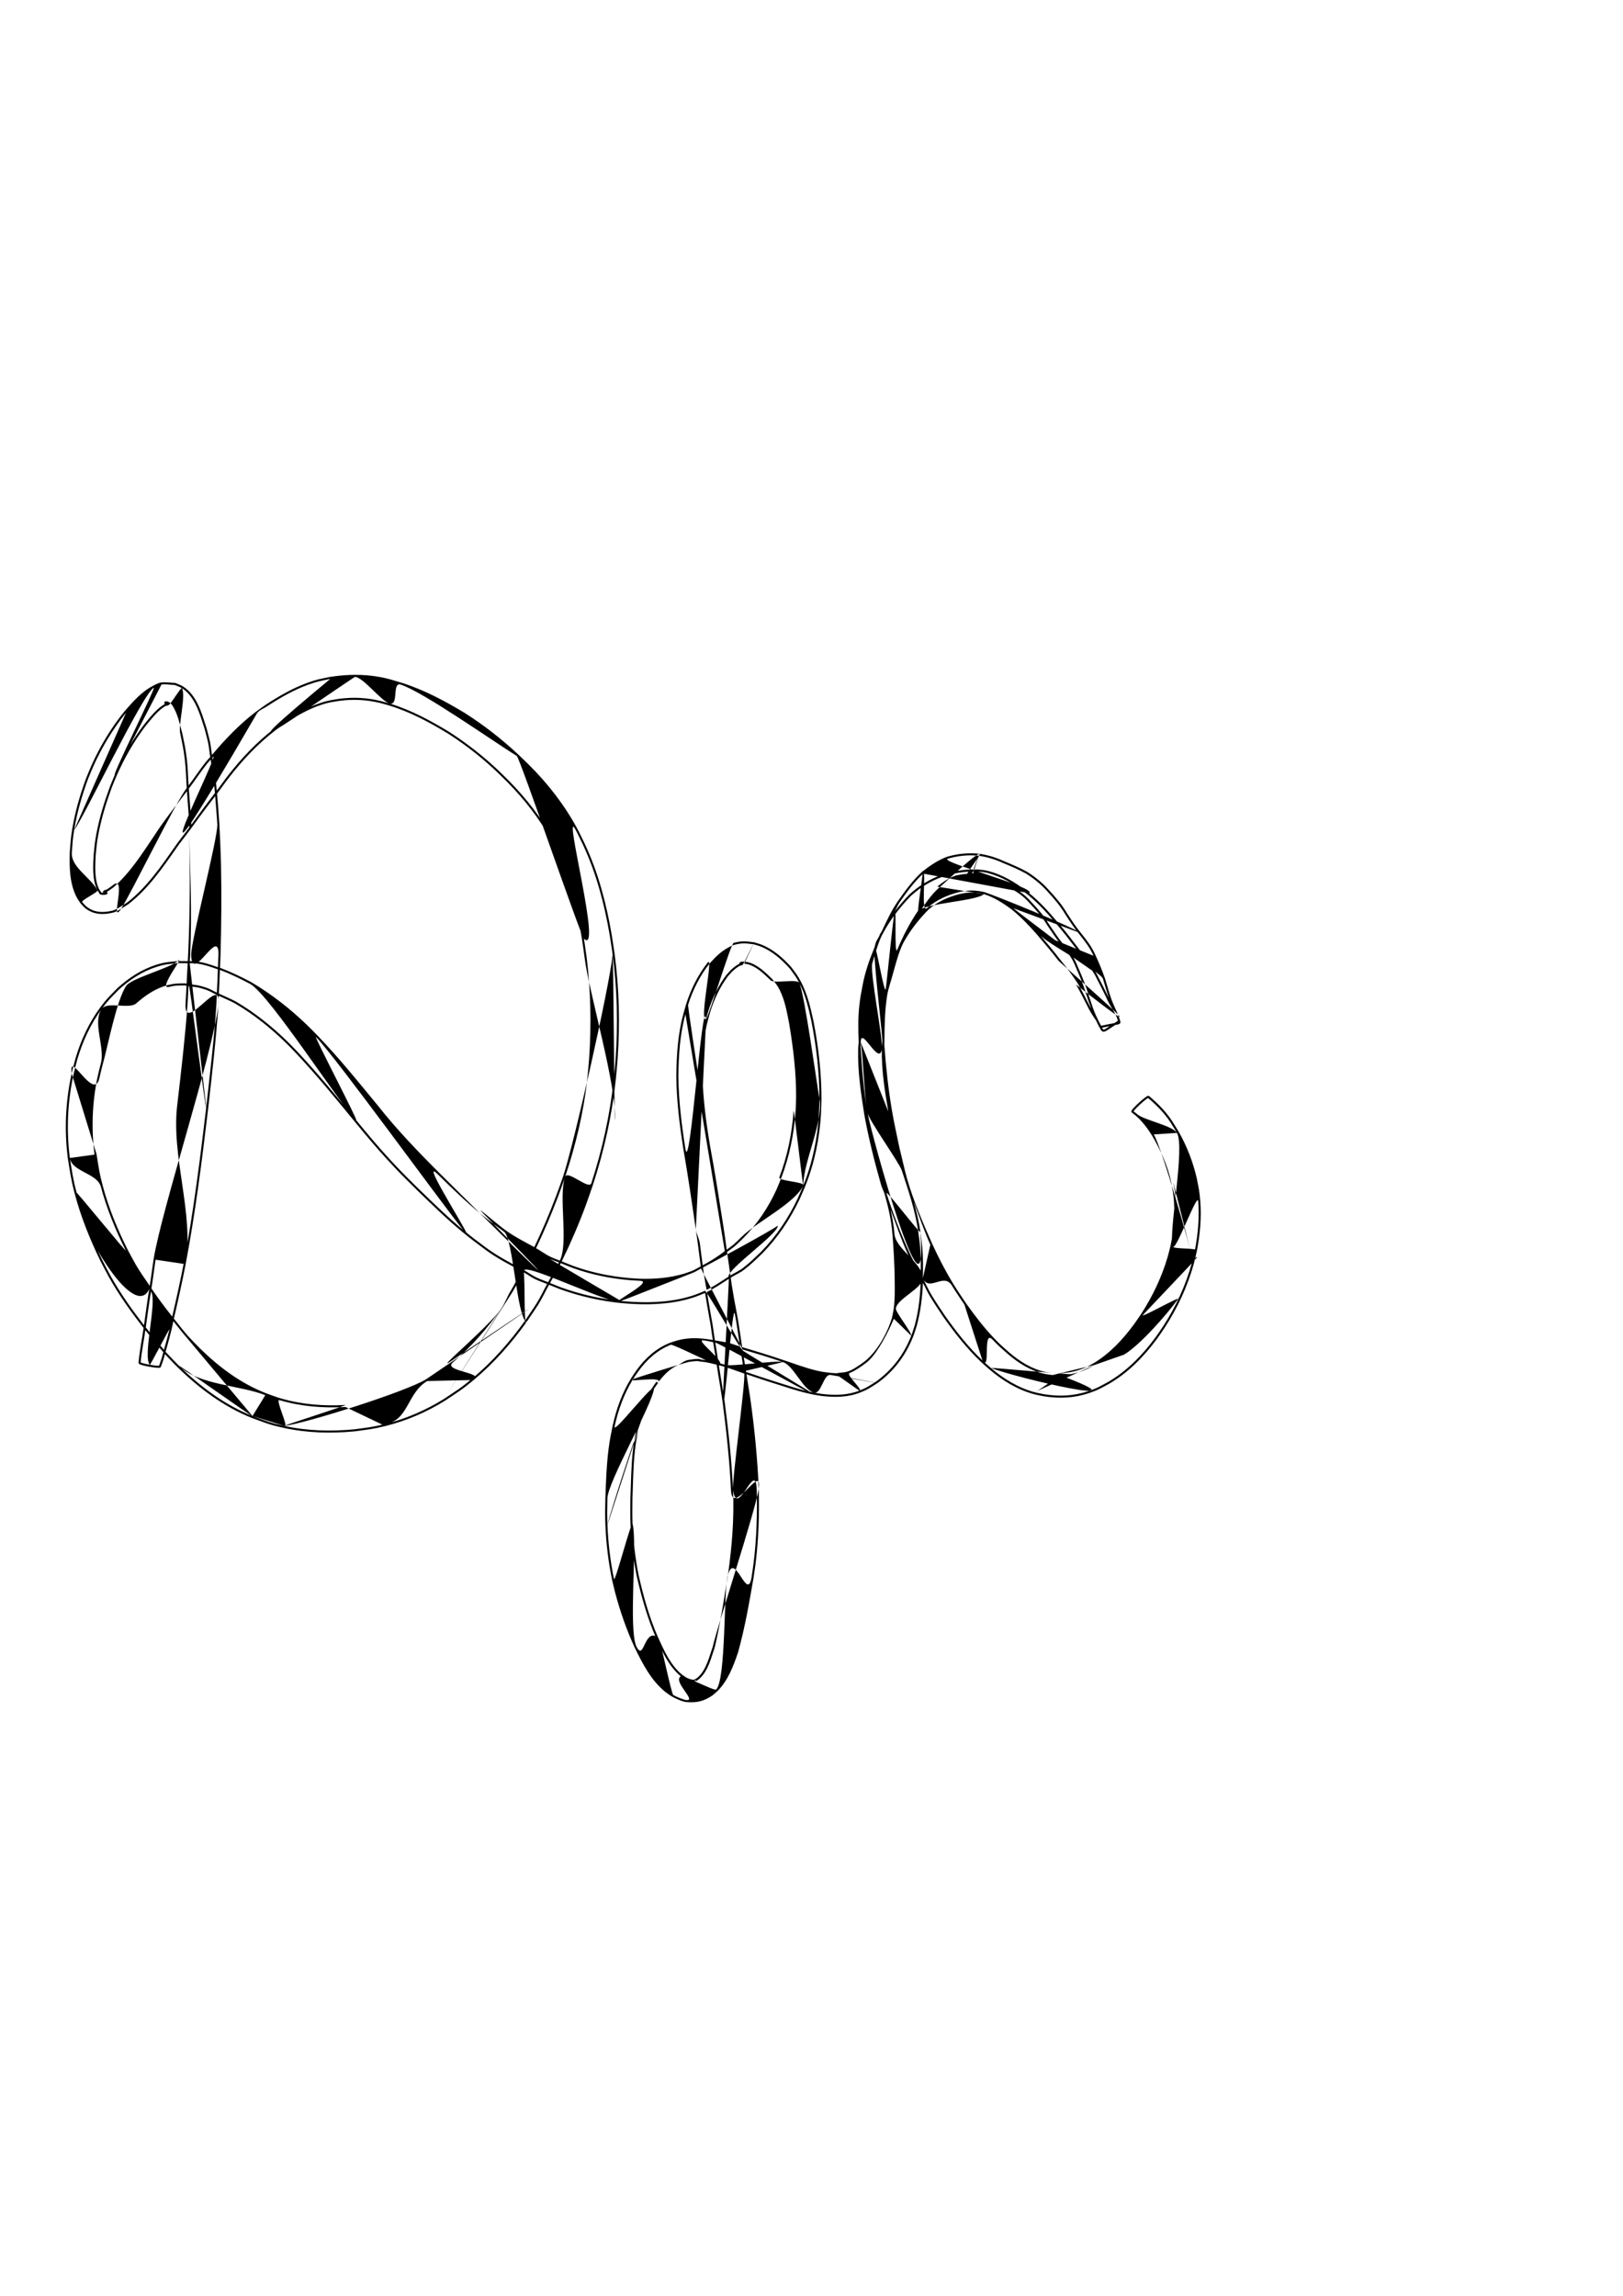 <?xml version="1.0" encoding="UTF-8" standalone="no"?>
<!-- Created with Inkscape (http://www.inkscape.org/) -->

<svg
   xmlns:dc="http://purl.org/dc/elements/1.1/"
   xmlns:cc="http://creativecommons.org/ns#"
   xmlns:rdf="http://www.w3.org/1999/02/22-rdf-syntax-ns#"
   xmlns:svg="http://www.w3.org/2000/svg"
   xmlns="http://www.w3.org/2000/svg"
   xmlns:sodipodi="http://sodipodi.sourceforge.net/DTD/sodipodi-0.dtd"
   xmlns:inkscape="http://www.inkscape.org/namespaces/inkscape"
   width="210mm"
   height="297mm"
   viewBox="0 0 210 297"
   version="1.1"
   id="svg8"
   inkscape:version="0.92.3 (2405546, 2018-03-11)"
   sodipodi:docname="dibujo.svg">
  <defs
     id="defs2" />
  <sodipodi:namedview
     id="base"
     pagecolor="#ffffff"
     bordercolor="#666666"
     borderopacity="1.0"
     inkscape:pageopacity="0.0"
     inkscape:pageshadow="2"
     inkscape:zoom="0.98994949"
     inkscape:cx="455.41187"
     inkscape:cy="572.86229"
     inkscape:document-units="mm"
     inkscape:current-layer="layer1"
     showgrid="false"
     inkscape:measure-start="0,0"
     inkscape:measure-end="0,0"
     inkscape:window-width="1920"
     inkscape:window-height="1017"
     inkscape:window-x="-8"
     inkscape:window-y="-8"
     inkscape:window-maximized="1" />
  <g
     inkscape:label="Capa 1"
     inkscape:groupmode="layer"
     id="layer1">
    <path
       style="color:#000000;font-style:normal;font-variant:normal;font-weight:normal;font-stretch:normal;font-size:medium;line-height:normal;font-family:sans-serif;font-variant-ligatures:normal;font-variant-position:normal;font-variant-caps:normal;font-variant-numeric:normal;font-variant-alternates:normal;font-feature-settings:normal;text-indent:0;text-align:start;text-decoration:none;text-decoration-line:none;text-decoration-style:solid;text-decoration-color:#000000;letter-spacing:normal;word-spacing:normal;text-transform:none;writing-mode:lr-tb;direction:ltr;text-orientation:mixed;dominant-baseline:auto;baseline-shift:baseline;text-anchor:start;white-space:normal;shape-padding:0;clip-rule:nonzero;display:inline;overflow:visible;visibility:visible;opacity:1;isolation:auto;mix-blend-mode:normal;color-interpolation:sRGB;color-interpolation-filters:linearRGB;solid-color:#000000;solid-opacity:1;vector-effect:none;fill-opacity:1;fill-rule:nonzero;stroke:none;stroke-width:0.265;stroke-linecap:butt;stroke-linejoin:miter;stroke-miterlimit:4;stroke-dasharray:none;stroke-dashoffset:0;stroke-opacity:1;color-rendering:auto;image-rendering:auto;shape-rendering:auto;text-rendering:auto;enable-background:accumulate"
       d="m 45.914,87.301 c -1.082,0.005 -2.163,0.102 -3.23,0.271 l -0.004,0.002 h -0.004 c -1.287,0.272 -1.606,0.294 -2.859,0.744 -1.92,0.689 -3.691,1.719 -5.387,2.818 l -0.004,0.002 -0.002,0.002 c -0.449,0.322 -0.912,0.631 -1.357,0.973 -2.105,1.612 -3.939,3.53 -5.639,5.553 -0.099,-0.582 -0.138,-1.172 -0.266,-1.75 -0.124,-0.561 -0.281,-1.109 -0.42,-1.658 l -0.002,-0.004 V 94.25 c -0.604,-1.857 -1.212,-4.286 -3.057,-5.449 -0.323,-0.204 -0.68,-0.304 -0.994,-0.443 l -0.025,-0.01 H 22.639 c -0.572,-0.018 -1.171,-0.136 -1.781,-0.055 -0.407,0.054 -0.753,0.272 -1.078,0.439 -1.491,0.769 -2.608,2.083 -3.674,3.291 l -0.002,0.002 -0.002,0.002 c -1.728,2.135 -3.156,4.511 -4.277,7.016 -0.247,0.551 -0.464,1.111 -0.693,1.662 v 0.002 l -0.002,0.004 c -0.788,2.146 -1.426,4.354 -1.795,6.617 -0.198,1.213 -0.219,1.797 -0.312,3 v 0.004 0.004 c -0.049,1.904 -0.021,3.977 0.9,5.746 0.147,0.282 0.337,0.526 0.496,0.773 l 0.008,0.012 0.01,0.01 c 0.204,0.206 0.392,0.46 0.652,0.658 1.062,0.807 2.284,0.829 3.533,0.527 0.311,-0.075 0.689,-0.281 1.059,-0.504 0.37,-0.222 0.725,-0.463 0.951,-0.607 l 0.006,-0.004 0.006,-0.004 c 2.523,-1.96 4.347,-4.606 6.143,-7.178 l 0.002,-0.002 c 0.528,-0.782 1.144,-1.501 1.693,-2.268 0.117,5.31 0.11,10.622 -0.137,15.928 -0.016,0.367 -0.035,0.6 -0.049,0.922 -0.435,-0.002 -0.872,-0.009 -1.301,-0.014 h -0.008 -0.01 c -1.2,0.132 -1.581,0.115 -2.752,0.48 -1.916,0.599 -3.606,1.716 -5.068,3.055 l -0.002,0.002 -0.002,0.004 c -0.991,1.022 -1.314,1.286 -2.178,2.453 -1.47,1.987 -2.506,4.235 -3.207,6.594 v 0.002 0.002 c -0.164,0.642 -0.352,1.282 -0.496,1.938 -0.793,3.607 -0.966,7.314 -0.496,10.979 v 0.002 0.002 c 0.308,1.874 0.399,2.698 0.885,4.547 0.795,3.026 1.979,5.944 3.34,8.748 v 0.002 l 0.002,0.002 c 0.374,0.707 0.731,1.427 1.127,2.131 1.294,2.301 2.828,4.444 4.451,6.52 -0.212,1.496 -0.524,2.977 -0.652,4.484 -3.9e-4,0.005 -0.002,0.009 -0.002,0.014 h 0.004 c -3.02e-4,0.005 0.004,0.007 0.004,0.012 l 0.254,0.01 c -1.42e-4,0.005 0.003,0.007 0.002,0.012 l -0.256,-0.021 c 9.11e-4,0.033 0.005,0.068 0.018,0.088 0.016,0.026 0.032,0.04 0.049,0.053 0.033,0.026 0.068,0.043 0.107,0.06 0.08,0.035 0.184,0.069 0.309,0.104 0.249,0.069 0.578,0.14 0.91,0.199 0.332,0.059 0.666,0.107 0.924,0.129 0.129,0.011 0.237,0.015 0.324,0.01 0.044,-0.003 0.081,-0.007 0.121,-0.019 0.02,-0.006 0.04,-0.013 0.064,-0.031 0.024,-0.018 0.053,-0.053 0.061,-0.098 0.114,-0.328 0.242,-0.655 0.348,-0.994 0.07,-0.224 0.108,-0.418 0.17,-0.627 0.556,0.575 1.096,1.169 1.674,1.732 2.782,2.713 5.924,5.06 9.561,6.52 l 0.002,0.002 h 0.002 c 1.911,0.689 2.193,0.862 4.174,1.295 2.996,0.655 6.065,0.729 9.105,0.443 h 0.002 0.004 c 1.719,-0.235 2.303,-0.269 3.994,-0.688 2.746,-0.679 5.35,-1.808 7.75,-3.299 l 0.002,-0.002 0.002,-0.002 c 1.622,-1.086 2.16,-1.384 3.682,-2.656 2.606,-2.18 4.863,-4.738 6.836,-7.492 l 0.002,-0.002 v -0.002 c 0.507,-0.759 1.038,-1.507 1.527,-2.287 0.512,-0.816 0.912,-1.694 1.381,-2.535 0.411,0.158 0.81,0.343 1.426,0.574 h 0.002 c 2.53,0.911 5.17,1.514 7.846,1.789 0.516,0.053 1.032,0.077 1.543,0.115 l 0.002,0.002 h 0.002 c 2.728,0.141 5.502,-0.024 8.115,-0.922 0.431,-0.148 0.84,-0.332 1.252,-0.498 0.183,1.072 0.348,2.148 0.551,3.217 v 0.002 0.002 c 0.202,0.945 0.288,1.913 0.453,2.865 -1.484,-0.253 -2.959,-0.379 -4.545,0.043 l -0.002,0.002 h -0.004 c -0.322,0.103 -0.66,0.189 -0.99,0.318 -1.8,0.706 -3.216,2.002 -4.328,3.543 l -0.002,0.002 v 0.002 c -0.228,0.339 -0.474,0.673 -0.693,1.029 -1.172,1.899 -1.933,4.018 -2.404,6.186 v 0.002 c -0.228,1.154 -0.354,1.689 -0.508,2.873 -0.278,2.14 -0.35,4.296 -0.428,6.441 v 0.002 0.002 c -0.026,1.511 -0.055,1.988 0.006,3.512 0.094,2.35 0.374,4.696 0.848,7 v 0.002 0.002 c 0.131,0.55 0.251,1.106 0.396,1.658 0.641,2.432 1.467,4.829 2.52,7.115 l 0.002,0.002 v 0.002 c 1.03,2.12 2.129,4.299 4.031,5.826 l 0.004,0.002 0.004,0.004 c 0.275,0.187 0.544,0.402 0.85,0.578 0.199,0.115 0.53,0.275 0.873,0.414 0.343,0.139 0.688,0.257 0.949,0.277 h 0.002 c 1.367,0.109 2.222,-0.104 3.318,-0.822 l 0.006,-0.004 0.008,-0.006 c 0.226,-0.195 0.476,-0.38 0.701,-0.605 1.366,-1.372 2.053,-3.229 2.65,-4.99 v -0.004 l 0.002,-0.002 c 0.883,-3.171 1.449,-6.41 2.002,-9.645 v -0.002 -0.002 c 0.091,-0.635 0.197,-1.27 0.275,-1.912 0.389,-3.177 0.486,-6.382 0.4,-9.576 v -0.002 c -0.163,-3.878 -0.539,-7.743 -1.078,-11.586 -0.153,-1.087 -0.357,-2.167 -0.514,-3.254 1.071,0.367 2.142,0.728 3.223,1.07 h 0.002 c 1.809,0.556 3.605,1.21 5.486,1.574 0.368,0.071 0.736,0.118 1.098,0.176 h 0.002 0.004 c 1.637,0.186 3.323,0.173 4.893,-0.449 1.065,-0.422 1.278,-0.617 2.244,-1.223 l 0.004,-0.002 0.004,-0.004 c 2.145,-1.562 3.639,-3.558 4.613,-6.021 0.189,-0.478 0.322,-0.968 0.479,-1.441 v -0.004 l 0.002,-0.004 c 0.476,-1.796 0.699,-3.637 0.783,-5.486 0.304,0.551 0.548,1.134 0.873,1.674 0.58,0.965 1.088,1.707 1.707,2.639 h 0.002 v 0.002 c 1.473,2.095 3.063,4.137 4.934,5.908 0.358,0.339 0.732,0.653 1.094,0.975 h 0.002 v 0.002 c 1.685,1.43 3.599,2.613 5.76,3.197 0.416,0.113 0.836,0.177 1.244,0.264 l 0.004,0.002 h 0.002 c 2.03,0.329 3.963,0.241 5.916,-0.424 1.196,-0.407 1.481,-0.618 2.592,-1.213 l 0.004,-0.002 0.002,-0.002 c 2.471,-1.453 4.467,-3.506 6.152,-5.791 0.362,-0.49 0.688,-0.999 1.027,-1.494 v -0.002 -0.002 c 1.641,-2.522 2.918,-5.282 3.727,-8.186 0.155,-0.555 0.268,-1.117 0.4,-1.668 l 0.002,-0.004 v -0.002 c 0.407,-2.122 0.611,-4.293 0.441,-6.459 -0.102,-1.3 -0.209,-1.675 -0.449,-2.928 v -0.002 -0.004 c -0.487,-2.104 -1.266,-4.136 -2.334,-6.016 -0.187,-0.329 -0.393,-0.643 -0.586,-0.959 v -0.002 c -0.845,-1.427 -1.983,-2.6 -3.23,-3.656 l -0.002,-0.002 c -0.03,-0.032 -0.072,-0.044 -0.102,-0.047 -0.03,-0.003 -0.053,4.1e-4 -0.074,0.006 -0.042,0.011 -0.079,0.029 -0.119,0.051 -0.08,0.044 -0.174,0.111 -0.283,0.193 -0.218,0.165 -0.489,0.395 -0.752,0.637 -0.263,0.241 -0.518,0.492 -0.701,0.695 -0.092,0.101 -0.166,0.189 -0.217,0.266 -0.025,0.038 -0.046,0.073 -0.06,0.113 -0.007,0.02 -0.014,0.042 -0.014,0.072 5e-5,0.031 0.011,0.076 0.041,0.109 l 0.006,0.008 0.01,0.006 c 0.189,0.15 0.38,0.285 0.551,0.436 0.824,0.722 1.487,1.615 2.076,2.547 1.12,1.898 2.028,3.909 2.484,6.068 0.18,1.038 0.28,1.465 0.354,2.523 0.13,1.886 -0.057,3.782 -0.441,5.635 -0.127,0.495 -0.236,0.99 -0.377,1.471 -0.767,2.61 -1.942,5.089 -3.422,7.371 -0.312,0.451 -0.608,0.906 -0.928,1.342 -1.443,1.967 -3.112,3.757 -5.199,5.027 -0.345,0.182 -0.673,0.38 -1.014,0.535 -0.64,0.291 -1.329,0.51 -2.02,0.639 -0.319,0.059 -0.655,0.075 -0.996,0.121 -0.116,0.015 -0.199,0.047 -0.256,0.047 -0.329,-0.003 -0.664,-0.038 -1.006,-0.059 -0.327,-0.046 -0.65,-0.067 -0.955,-0.131 -1.786,-0.376 -3.348,-1.362 -4.729,-2.547 l -0.002,-0.002 c -0.852,-0.758 -1.145,-0.987 -1.936,-1.82 -1.323,-1.393 -2.498,-2.929 -3.613,-4.498 l -0.002,-0.002 c -0.529,-0.788 -1.131,-1.665 -1.625,-2.471 -1.03,-1.68 -1.938,-3.435 -2.76,-5.227 l -0.002,-0.002 c -1.223,-2.761 -2.422,-5.536 -3.256,-8.434 v -0.002 c -0.374,-1.332 -0.651,-2.687 -0.994,-4.027 -0.332,-1.633 -0.705,-3.256 -0.979,-4.904 -0.466,-2.752 -0.758,-5.529 -0.965,-8.314 v -0.002 c -0.012,-0.221 0.019,-0.44 0.01,-0.66 0.018,-1.95 0.047,-3.902 0.357,-5.824 0.159,-0.952 0.509,-1.85 0.744,-2.783 0.382,-1.331 0.707,-2.683 1.312,-3.936 0.871,-1.616 2.008,-3.075 3.303,-4.377 l 0.002,-0.002 c 1.175,-1.026 2.496,-1.606 4.002,-1.992 1.211,-0.281 2.018,-0.246 3.15,0.002 1.336,0.424 2.54,1.197 3.666,2.045 1.174,0.971 2.236,2.079 3.24,3.23 0.943,1.107 1.881,2.214 2.762,3.365 l 0.002,0.002 0.002,0.002 c 4.015,3.613 14.24,12.451 2.242,3.047 0.518,0.884 0.975,1.807 1.443,2.727 0.329,0.701 0.744,1.347 1.18,1.975 10e-4,0.002 8.1e-4,0.004 0.002,0.006 l 0.002,0.004 c 2.9e-4,6.4e-4 0.002,-6.4e-4 0.002,0 0.237,0.524 0.091,0.238 0.324,0.645 -0.003,-0.004 0.013,0.047 0.031,0.105 0.009,0.029 0.018,0.063 0.051,0.102 0.01,0.011 0.035,0.008 0.051,0.018 0.081,0.194 0.152,0.37 0.271,0.455 0.074,0.053 0.165,0.076 0.254,0.068 0.088,-0.007 0.172,-0.038 0.262,-0.084 0.241,-0.124 0.745,-0.472 1.201,-0.777 0.066,-0.013 0.303,-0.058 0.352,-0.07 0.077,-0.019 0.135,-0.037 0.188,-0.065 0.053,-0.028 0.107,-0.076 0.127,-0.141 0.02,-0.064 0.007,-0.119 -0.006,-0.164 -0.003,-0.012 -0.008,-0.025 -0.012,-0.037 2.5e-4,-0.002 -1.2e-4,-0.003 0,-0.004 0.002,-0.019 0.001,-0.028 0,-0.037 -0.002,-0.018 -0.006,-0.032 -0.01,-0.047 -0.008,-0.031 -0.021,-0.068 -0.035,-0.111 -0.02,-0.059 -0.048,-0.137 -0.076,-0.213 -0.005,-0.015 -0.005,-0.017 -0.01,-0.033 -0.002,-0.007 -0.007,-0.012 -0.01,-0.019 -0.006,-0.016 -0.009,-0.028 -0.016,-0.045 -0.086,-0.229 -0.182,-0.473 -0.203,-0.527 v -0.002 l -0.002,-0.002 c -0.29,-0.696 -0.638,-1.349 -0.857,-2.047 v -0.002 h -0.002 c -0.271,-0.816 -0.492,-1.653 -0.756,-2.482 h -0.002 v -0.002 c -0.359,-1.025 -0.779,-2.028 -1.234,-3.012 v -0.002 c -0.451,-1.044 -1.136,-1.933 -1.834,-2.795 l -0.002,-0.002 c -0.678,-0.816 -1.257,-1.715 -1.842,-2.611 l -0.004,-0.006 c -0.663,-1.126 -1.516,-2.103 -2.393,-3.047 l -0.002,-0.002 c -0.803,-0.9 -1.738,-1.64 -2.744,-2.285 l -0.004,-0.002 -0.004,-0.002 c -0.986,-0.541 -2.019,-0.981 -3.053,-1.402 l -0.006,-0.002 c -0.995,-0.462 -2.033,-0.766 -3.113,-0.932 h -0.004 -0.002 c -1.411,-0.154 -2.818,-0.008 -4.172,0.385 h -0.004 l -0.006,0.002 c -1.219,0.451 -2.265,1.189 -3.264,1.975 l -0.004,0.004 -0.002,0.004 c -1.205,1.1 -2.157,2.433 -3.08,3.748 h -0.002 c -0.855,1.236 -1.476,2.595 -2.113,3.945 -0.061,0.112 -0.145,0.208 -0.203,0.322 v 0.002 0.002 c -0.038,0.079 -0.064,0.163 -0.102,0.242 -0.127,0.281 -0.315,0.53 -0.436,0.814 -0.091,0.217 -0.102,0.456 -0.186,0.676 -0.654,1.581 -1.221,3.198 -1.537,4.889 -0.198,1.064 -0.298,1.501 -0.42,2.59 -0.177,1.575 -0.151,3.159 -0.084,4.736 -0.006,0.327 -0.07,0.652 -0.072,0.979 -2e-5,6.5e-4 1e-5,0.001 0,0.002 -1e-5,6.5e-4 0,0.001 0,0.002 -0.067,2.845 0.362,5.653 0.797,8.439 l 0.002,0.002 c 0.557,3.065 1.321,6.09 2.172,9.082 0.116,0.408 0.327,0.779 0.455,1.182 0.476,1.695 0.879,3.406 1.008,5.168 0.167,2.006 0.274,3.999 0.295,6.012 0.013,1.255 0.037,2.358 -0.117,3.586 -0.054,0.429 -0.163,0.856 -0.248,1.297 -5.1e-4,0.003 -0.001,0.005 -0.002,0.008 -0.137,0.383 -0.256,0.766 -0.408,1.129 -0.646,1.538 -1.56,3.039 -2.783,4.174 -0.241,0.223 -0.527,0.41 -0.805,0.625 -4.8e-4,3.1e-4 -10e-4,-3.1e-4 -0.002,0 l -0.006,0.006 c -0.513,0.332 -0.996,0.684 -1.547,0.891 -0.542,0.204 -0.845,0.167 -1.447,0.254 -0.046,0.007 -0.058,0.022 -0.072,0.033 -0.273,-0.005 -0.551,-0.032 -0.834,-0.049 -0.92,-0.118 -0.974,-0.1 -1.889,-0.314 -1.428,-0.335 -2.804,-0.877 -4.213,-1.336 h -0.002 c -1.769,-0.604 -3.561,-1.153 -5.361,-1.678 -0.232,-1.456 -0.409,-2.919 -0.689,-4.367 -0.31,-1.643 -0.401,-2.057 -0.662,-3.709 -0.048,-0.302 -0.086,-0.607 -0.131,-0.91 0.575,-0.372 1.219,-0.628 1.758,-1.051 1.019,-0.8 1.403,-1.208 2.34,-2.098 l 0.002,-0.002 0.002,-0.002 c 1.98,-2.021 3.578,-4.399 4.789,-6.951 0.269,-0.568 0.499,-1.148 0.746,-1.717 v -0.002 -0.002 c 1.22,-3.03 1.866,-6.241 2.055,-9.492 0.036,-0.623 0.036,-1.243 0.055,-1.859 v -0.002 -0.002 c -0.009,-3.393 -0.402,-6.779 -1.057,-10.102 l -0.002,-0.002 c -0.366,-1.692 -0.773,-3.415 -1.586,-4.98 -0.448,-0.863 -0.703,-1.146 -1.264,-1.906 l -0.004,-0.006 -0.004,-0.004 c -1.087,-1.216 -2.374,-2.342 -3.938,-2.941 -0.299,-0.115 -0.604,-0.185 -0.893,-0.273 l -0.012,-0.004 h -0.012 c -1.05,-0.116 -1.374,-0.217 -2.594,0.08 -0.363,0.088 -3.265,9.677 -3.56,9.845 -0.963,0.546 0.957,-8.128 0.236,-7.337 l -0.004,0.002 -0.002,0.004 c -1.276,1.606 -2.194,3.461 -2.816,5.406 -0.132,0.413 -0.233,0.832 -0.348,1.24 -0.737,2.655 -0.892,5.4 -0.926,8.125 v 0.002 c 0.035,3.172 0.429,6.317 0.922,9.438 v 0.002 c 0.598,3.43 1.1,6.877 1.602,10.324 0.087,0.623 0.177,1.243 0.26,1.865 0.119,0.891 0.252,1.946 0.381,2.93 -0.366,0.185 -0.709,0.414 -1.086,0.574 -5.9e-4,2.1e-4 -0.001,-2e-4 -0.002,0 -0.002,9.2e-4 -0.004,0.003 -0.006,0.004 -0.369,0.129 -0.729,0.273 -1.092,0.381 -1.826,0.541 -3.754,0.7 -5.658,0.648 -0.471,-0.03 -0.939,-0.047 -1.402,-0.088 -2.45,-0.216 -4.876,-0.712 -7.189,-1.545 -0.671,-0.248 -1.108,-0.443 -1.553,-0.617 1.161,-2.383 2.215,-4.817 3.129,-7.301 h 0.002 v -0.002 c 0.315,-0.905 0.65,-1.804 0.947,-2.721 1.426,-4.391 2.431,-8.92 2.918,-13.514 v -0.002 -0.002 c 0.079,-0.893 0.177,-1.786 0.238,-2.686 0.308,-4.491 0.204,-9.019 -0.385,-13.484 v -0.002 c -0.131,-0.862 -0.246,-1.73 -0.395,-2.594 -0.689,-4.018 -1.738,-7.995 -3.473,-11.705 v -0.002 l -0.002,-0.002 c -0.33,-0.665 -0.638,-1.346 -0.996,-2.008 -1.653,-3.051 -3.801,-5.81 -6.262,-8.244 l -0.002,-0.002 c -0.453,-0.437 -0.899,-0.884 -1.363,-1.316 -2.13,-1.985 -4.435,-3.784 -6.893,-5.348 v -0.002 h -0.002 C 57.543,90.669 54.838,89.223 51.911,88.309 h -0.002 c -1.127,-0.336 -1.598,-0.51 -2.764,-0.727 -1.069,-0.199 -2.15,-0.286 -3.232,-0.281 z m 0,0.266 c 1.067,-0.005 3.5,3.265 4.551,3.461 1.153,0.215 0.239,-2.803 1.369,-2.466 2.895,0.904 12.43,7.656 15.027,9.221 2.443,1.554 -2.118,-1.974 0,0 0.46,0.428 8.238,23.203 8.693,23.642 2.444,2.418 -2.756,-17.174 -1.117,-14.148 0.352,0.65 0.659,1.331 0.992,2.002 1.72,3.68 2.765,7.634 3.451,11.635 0.147,0.857 0.261,1.723 0.393,2.588 0.586,4.446 0.69,8.955 0.383,13.43 -0.061,0.892 -0.159,1.784 -0.238,2.68 -0.485,4.573 -1.486,9.085 -2.906,13.459 -0.295,0.909 -3.069,-1.748 -3.385,-0.84 -0.913,2.482 0.472,8.468 -0.688,10.846 -0.328,-0.132 -0.649,-0.23 -1.119,-0.445 -0.691,-0.317 -1.296,-0.79 -1.963,-1.154 1.042,-2.18 1.988,-4.405 2.842,-6.66 l 0.002,-0.002 c 0.308,-0.859 0.636,-1.713 0.926,-2.584 1.391,-4.176 2.424,-8.481 2.883,-12.867 v -0.002 c 0.076,-0.849 0.169,-1.7 0.227,-2.557 0.289,-4.293 0.197,-8.618 -0.324,-12.891 l -0.002,-0.002 c -0.118,-0.826 -0.223,-1.658 -0.355,-2.486 -0.602,-3.756 -1.502,-7.487 -3.084,-10.971 l -0.002,-0.002 v -0.002 c -0.293,-0.603 -0.565,-1.222 -0.885,-1.822 -1.514,-2.839 -3.525,-5.375 -5.771,-7.658 l -0.002,-0.002 c -1.067,-1.047 -1.443,-1.444 -2.562,-2.426 -1.622,-1.421 -3.351,-2.719 -5.166,-3.883 h -0.002 v -0.002 C 55.676,93.201 53.178,91.853 50.465,91.027 l -0.002,-0.002 c -0.396,-0.111 -0.793,-0.239 -1.203,-0.337 -1.794,-0.433 -3.514,-0.526 -5.344,-0.289 l -0.004,0.002 h -0.002 c -1.047,0.175 -1.393,0.191 -2.418,0.527 -1.738,0.57 -3.327,1.499 -4.834,2.492 l -0.002,0.002 -0.002,0.002 c -0.401,0.287 -0.815,0.562 -1.213,0.869 -2.261,1.744 -4.229,3.828 -5.973,6.076 -0.492,0.618 -0.931,1.278 -1.418,1.9 -0.124,-1.429 -0.341,-2.845 -0.57,-4.262 1.73,-2.077 -12.934,26.484 5.746,-5.684 0.276,-0.476 0.898,-0.643 1.352,-0.969 1.686,-1.093 3.439,-2.11 5.326,-2.787 1.243,-0.446 1.533,-0.461 2.826,-0.734 -15.753,13.063 -3.537,4.189 3.184,-0.268 z m -25.021,0.99 c 0.546,-0.073 1.122,0.034 1.715,0.055 0.329,0.143 0.661,0.242 0.934,0.414 1.725,1.088 2.339,3.434 2.947,5.305 0.14,0.551 0.295,1.095 0.416,1.643 0.142,0.643 0.19,1.302 0.297,1.951 -0.181,0.219 -0.387,0.417 -0.564,0.639 -0.79,0.982 -1.468,2.05 -2.236,3.049 -0.081,-1.162 -0.088,-2.327 -0.238,-3.484 -0.197,-1.516 -0.281,-1.809 -0.576,-3.256 l -0.002,-0.006 -0.002,-0.004 c -0.305,-1.104 -0.533,-2.285 -1.117,-3.328 -0.171,-0.305 -0.407,-0.684 -0.83,-0.793 -0.16,-0.041 -0.283,0.025 -0.354,0.033 l -0.029,0.256 c 0.068,0.024 0.12,0.024 0.178,0.029 -0.042,0.008 -0.074,8.34e-4 -0.121,0.027 -0.193,0.109 -0.379,0.231 -0.555,0.369 -0.827,0.654 -1.468,1.492 -2.115,2.281 v 0.002 l -0.002,0.002 c -1.524,1.995 -2.773,4.193 -3.783,6.486 -0.225,0.511 -0.424,1.029 -0.635,1.539 l -0.002,0.002 v 0.002 c -0.728,1.983 -1.356,4.014 -1.748,6.098 -0.211,1.122 -0.235,1.574 -0.352,2.691 l -0.002,0.004 v 0.004 c -0.072,1.393 -0.208,3.266 0.484,4.609 0.079,0.153 0.186,0.266 0.264,0.377 l -0.012,-0.129 c -0.028,0.063 -0.017,0.157 0.025,0.209 0.042,0.052 0.093,0.074 0.143,0.092 0.1,0.035 0.215,0.045 0.334,0.045 0.119,3.8e-4 0.237,-0.01 0.336,-0.035 0.049,-0.013 0.094,-0.027 0.139,-0.057 0.022,-0.015 0.046,-0.035 0.064,-0.068 0.019,-0.033 0.028,-0.084 0.018,-0.125 -0.012,-0.048 -0.048,-0.089 -0.082,-0.111 -0.018,-0.012 -0.034,-0.014 -0.051,-0.019 0.067,-0.017 0.135,-0.028 0.209,-0.074 0.24,-0.149 0.455,-0.322 0.674,-0.477 l 0.006,-0.004 0.004,-0.004 c 2.15,-1.871 3.679,-4.3 5.244,-6.619 l 0.002,-0.002 c 1.295,-2.031 2.815,-3.905 4.271,-5.822 0.089,1.461 0.239,2.914 0.299,4.377 0.003,0.107 -0.004,0.214 -0.002,0.32 -0.626,0.866 -1.32,1.682 -1.918,2.568 -1.796,2.571 -3.608,5.191 -6.088,7.117 -0.233,0.149 -0.578,0.382 -0.936,0.598 -0.361,0.218 -0.737,0.413 -0.984,0.473 -1.209,0.292 -2.324,0.27 -3.311,-0.48 -0.217,-0.165 -0.397,-0.401 -0.613,-0.621 -0.166,-0.257 2.095,-1.276 1.965,-1.527 -0.882,-1.693 -3.363,-2.932 -3.314,-4.826 v -0.002 c 4.98e-5,-0.002 -4.99e-5,-0.004 0,-0.006 0.093,-1.2 0.113,-1.772 0.309,-2.971 0.366,-2.24 0.998,-4.432 1.781,-6.564 l 0.002,-0.002 c 4.34e-4,-10e-4 -4.34e-4,-0.003 0,-0.004 0.231,-0.553 0.447,-1.109 0.689,-1.65 1.112,-2.483 2.528,-4.837 4.238,-6.951 L 9.594,107.371 c 1.066,-1.209 8.879,-17.666 10.307,-18.403 0.338,-0.174 -5.379,11.302 -5.047,11.258 z m 23.057,2.105 c 1.8,-0.233 3.483,-0.142 5.248,0.283 0.397,0.096 0.791,0.223 1.193,0.336 2.679,0.815 5.157,2.152 7.553,3.602 1.803,1.156 3.52,2.444 5.131,3.855 1.115,0.977 1.484,1.369 2.553,2.418 2.233,2.269 4.224,4.785 5.723,7.596 0.314,0.589 0.585,1.205 0.881,1.814 1.567,3.452 2.463,7.158 3.062,10.898 0.132,0.823 0.237,1.653 0.355,2.482 0.519,4.254 4.202,16.688 3.915,20.964 -0.057,0.849 -0.214,-22.265 -0.29,-21.412 -0.457,4.363 -5.012,24.483 -6.398,28.645 -0.288,0.864 -0.615,1.716 -0.924,2.578 -0.849,2.241 -1.787,4.453 -2.82,6.617 -1.27,-0.706 -2.575,-1.353 -3.752,-2.207 h -0.002 c -1.249,-0.926 -4.038,-3.366 -2.951,-2.258 18.209,18.567 -3.687,-3.267 -5.57,-5.125 -2.785,-2.776 -5.508,-5.612 -7.945,-8.695 l -0.002,-0.002 c -2.535,-3.085 -5.048,-6.198 -7.824,-9.084 h -0.002 v -0.002 c -0.459,-0.461 -0.912,-0.933 -1.385,-1.389 -2.173,-2.092 -4.555,-3.958 -7.154,-5.498 l -0.002,-0.002 h -0.002 c -1.291,-0.689 -2.662,-1.347 -4.078,-1.879 0.017,-0.533 0.05,-1.008 0.07,-1.637 v -0.002 c 0.109,-3.91 0.15,-7.826 0.061,-11.738 -0.041,-1.808 -0.126,-3.412 -0.209,-5.213 v -0.002 c -0.088,-1.309 -0.192,-2.624 -0.301,-3.938 0.548,-0.702 1.042,-1.442 1.596,-2.139 1.733,-2.235 3.686,-4.302 5.926,-6.029 0.387,-0.298 0.796,-0.571 1.201,-0.861 l 0.004,-0.002 c 1.498,-0.987 3.065,-1.901 4.766,-2.459 1.01,-0.331 1.326,-0.342 2.375,-0.518 z m -22.16,0.555 c 0.162,0.132 1.642,-2.387 1.752,-2.191 0.557,0.994 -0.522,4.789 -0.213,5.906 0.294,1.44 0.377,1.721 0.572,3.229 0.163,1.252 0.175,2.52 0.258,3.781 -1.528,2 -7.122,13.491 -8.479,15.618 -1.567,2.322 0.926,-4.8 -1.183,-2.963 -0.222,0.158 -0.432,0.323 -0.65,0.459 -0.043,0.027 -0.136,0.048 -0.238,0.078 -0.103,0.031 -0.237,0.085 -0.291,0.227 -0.013,0.035 -0.01,0.096 0.016,0.143 -0.086,-0.002 -0.169,-0.011 -0.215,-0.025 l 0.006,-0.014 -0.043,-0.062 c -0.092,-0.131 -0.19,-0.236 -0.246,-0.346 -0.639,-1.24 -0.525,-3.078 -0.453,-4.475 l -0.002,0.006 c 0.117,-1.121 0.14,-1.557 0.35,-2.67 0.388,-2.063 1.01,-4.078 1.734,-6.051 l 0.002,-0.004 c 0.212,-0.513 0.41,-1.027 0.631,-1.529 1.003,-2.276 2.243,-4.454 3.752,-6.43 l -0.004,0.002 c 0.652,-0.794 1.281,-1.614 2.074,-2.24 0.163,-0.129 0.337,-0.245 0.52,-0.348 0.004,-0.002 0.099,-0.019 0.189,-0.033 0.045,-0.007 0.092,-0.015 0.146,-0.049 0.006,-0.004 0.01,-0.013 0.016,-0.018 z m 5.463,7.049 c 0.225,1.436 0.437,2.874 0.559,4.326 -1.049,1.345 -2.057,2.721 -3.061,4.1 -0.064,-1.557 -0.22,-3.113 -0.32,-4.672 0.827,-1.081 1.56,-2.23 2.414,-3.291 0.129,-0.161 0.277,-0.304 0.408,-0.463 z m 0.59,4.727 c 0.097,1.211 0.196,2.422 0.277,3.633 0.083,1.8 -3.425,15.118 -3.384,16.92 0.089,3.907 3.64,-3.898 3.53,0.009 -0.02,0.606 -0.05,1.06 -0.066,1.576 -0.992,-0.354 -1.99,-0.7 -3.045,-0.775 -0.2,-0.014 -0.396,-0.002 -0.596,-0.006 0.014,-0.319 0.033,-0.551 0.049,-0.914 0.252,-5.431 -8.81e-4,-10.506 -0.127,-15.939 1.01,-1.397 2.303,-3.143 3.361,-4.504 z m 98.852,7.719 c 1.058,0.162 2.072,0.458 3.043,0.91 l 0.002,0.002 0.004,0.002 c 1.032,0.42 2.056,0.858 3.027,1.391 5.2e-4,2.9e-4 0.001,-2.8e-4 0.002,0 0.989,0.635 1.904,1.359 2.686,2.234 l 0.002,0.002 c 0.875,0.942 1.715,1.908 2.363,3.01 l 0.002,0.002 0.002,0.002 c 0.586,0.898 1.17,1.809 1.863,2.643 0.695,0.858 1.361,1.73 1.795,2.734 h 0.002 l -7.075,-2.875 c 0.453,0.979 7.945,4.851 8.301,5.867 0.257,0.808 0.477,1.629 0.746,2.443 -0.017,-0.041 -0.049,-0.077 -0.064,-0.119 l -0.002,-0.006 -0.002,-0.004 c -0.487,-1.002 -0.991,-1.998 -1.504,-2.986 l -0.002,-0.004 -0.004,-0.004 c -0.701,-1.142 -1.499,-2.215 -2.328,-3.26 v -0.002 c -0.91,-1.186 -1.807,-2.383 -2.809,-3.506 l -0.002,-0.002 c -1.094,-1.293 -2.243,-2.557 -3.568,-3.635 -1.364,-1.096 -2.85,-2.055 -4.525,-2.635 h -0.004 l -0.002,-0.002 c -0.279,-0.083 -0.561,-0.189 -0.863,-0.256 -1.655,-0.368 -3.401,-0.15 -5.008,0.232 h -0.004 l -0.004,0.002 c -0.292,0.089 -0.593,0.168 -0.891,0.273 -1.562,0.551 -2.985,1.431 -4.203,2.547 l -0.002,0.002 -0.004,0.002 c -0.674,0.695 -1.305,1.433 -1.898,2.197 0.236,-0.387 0.382,-0.823 0.641,-1.197 l 0.002,-0.002 c 0.921,-1.313 1.863,-2.627 3.039,-3.701 6.7e-4,-6.1e-4 13.726,2.538 13.727,2.537 0.987,-0.776 -11.718,-4.031 -10.547,-4.465 1.323,-0.384 2.693,-0.525 4.066,-0.375 z m -1.42,2.047 c 0.824,-0.055 1.65,-0.019 2.447,0.158 0.276,0.061 0.551,0.164 0.84,0.25 5.6e-4,1.9e-4 0.001,-2e-4 0.002,0 0.001,4.2e-4 0.002,0.002 0.004,0.002 1.633,0.567 3.093,1.507 4.441,2.59 1.305,1.062 2.443,2.313 3.533,3.602 h 0.002 v 0.002 c 0.992,1.113 1.889,2.308 2.801,3.496 v 0.002 c 0.824,1.039 1.615,2.101 2.307,3.227 0.512,0.987 1.016,1.979 1.502,2.979 0.258,0.669 0.663,1.241 0.996,1.834 h -0.002 c 0.15,0.276 0.305,0.549 0.398,0.83 0.01,0.028 0.018,0.048 0.027,0.074 0.022,0.072 0.042,0.139 0.049,0.168 0.009,0.037 -4.9e-4,0.058 0.008,0.01 -0.002,0.015 -0.004,0.041 -0.004,0.041 4e-5,3.6e-4 0.004,0.02 0.006,0.025 0.003,0.01 0.006,0.01 0.008,0.016 -0.228,0.136 -0.269,0.171 -0.447,0.289 -0.321,0.064 -0.757,0.139 -1.723,0.35 -0.05,-0.142 -0.14,-0.267 -0.209,-0.4 -0.02,-0.036 -0.031,-0.033 -0.178,-0.355 l -0.002,-0.002 -0.002,-0.004 c -0.367,-0.725 -0.661,-1.475 -0.896,-2.252 v -0.004 l -0.002,-0.002 c -0.284,-0.791 -0.516,-1.606 -0.805,-2.408 l -0.002,-0.002 c -0.363,-0.945 -0.761,-1.873 -1.166,-2.797 v -0.002 l -0.002,-0.002 c -0.389,-0.846 -0.962,-1.555 -1.559,-2.236 l -0.002,-0.002 c -0.732,-0.877 -1.347,-1.85 -2.002,-2.803 -0.599,-1.028 -1.408,-1.891 -2.201,-2.742 -0.653,-0.753 -1.413,-1.37 -2.291,-1.842 l -0.006,-0.002 -0.004,-0.002 c -0.929,-0.405 -1.857,-0.818 -2.783,-1.23 l -0.004,-0.002 c -0.803,-0.382 -1.647,-0.593 -2.535,-0.625 h -0.006 -0.004 c -0.141,0.005 -0.294,-0.003 -0.457,0.018 -0.004,4.7e-4 -0.007,10e-4 -0.012,0.002 -0.005,8.4e-4 -0.023,0.006 -0.023,0.006 -3.3e-4,1.1e-4 -0.035,0.018 -0.035,0.018 0,1e-5 -0.002,0.002 -0.002,0.002 -0.064,0.001 -0.119,0.003 -0.188,0.008 -0.457,0.035 -0.904,0.115 -1.346,0.201 l -0.006,0.002 -0.008,0.002 c -0.935,0.29 -1.724,0.864 -2.463,1.451 l -0.004,0.002 6.041,0.971 c -1.034,0.94 -7.854,1.145 -8.612,2.283 -1.029,1.55 -1.879,3.197 -2.6,4.906 -0.412,0.979 -0.073,-5.965 -0.33,-4.942 -0.195,0.68 -1.038,9.3 -1.157,10.002 h 0.002 c -0.174,0.974 -1.347,-6.34 -1.46,-5.347 -0.163,1.434 0.958,10.571 1.019,12.005 -0.004,0.398 -0.074,0.795 -0.072,1.193 -10e-6,6.5e-4 0,0.001 0,0.002 0,6.5e-4 -10e-6,0.001 0,0.002 -0.035,2.704 0.386,5.368 0.84,8.01 l -3.566,-8.959 c 0.306,1.602 0.488,7.595 0.892,9.174 0.197,0.968 4.139,6.485 4.428,7.434 v 0.002 c 0.852,2.609 1.748,5.208 2.127,7.92 0.083,0.667 0.186,1.328 0.246,1.988 0.107,1.164 0.078,2.336 0.066,3.506 -0.494,-0.943 -1.041,-1.859 -1.477,-2.83 -1.123,-2.487 -2.113,-5.027 -2.939,-7.621 -0.212,-0.754 4.611,5.665 4.366,4.921 1.14,14.335 -6.347,-12.554 -6.817,-15.32 v -0.002 c -0.504,-2.833 -0.73,-5.706 -0.902,-8.582 -0.011,-0.197 0.018,-0.393 0.01,-0.59 0.039,-2.175 2.357,3.09 2.726,0.949 0.229,-1.28 -1.582,-9.942 -1.226,-11.187 0.388,-1.169 0.66,-2.376 1.191,-3.492 0.067,-0.148 0.161,-0.281 0.23,-0.428 0.941,-1.754 2.17,-3.324 3.557,-4.756 l 0.002,-0.002 c 1.193,-1.093 2.584,-1.954 4.109,-2.492 0.281,-0.099 0.576,-0.177 0.871,-0.268 l 0.01,-0.002 c 0.791,-0.188 1.611,-0.332 2.432,-0.387 z m 0.535,0.492 c 0.854,0.031 1.662,0.231 2.436,0.6 v 0.002 h 0.002 c 0.926,0.412 1.854,0.825 2.783,1.23 0.847,0.456 1.58,1.05 2.213,1.779 l 0.002,0.002 0.002,0.002 c 0.794,0.853 1.588,1.702 2.168,2.697 l 0.004,0.006 0.002,0.004 c 0.653,0.95 1.274,1.934 2.023,2.832 h 0.002 v 0.002 c 0.593,0.676 1.148,1.368 1.52,2.176 0.405,0.922 0.802,1.846 1.162,2.783 0.284,0.79 0.517,1.603 0.805,2.404 0.079,0.259 0.207,0.498 0.299,0.752 -0.104,-0.188 -0.239,-0.36 -0.33,-0.555 l -0.002,-0.002 v -0.002 c -0.468,-0.92 -0.929,-1.849 -1.455,-2.746 l -0.002,-0.002 -0.002,-0.004 c -0.702,-1.056 -1.443,-2.086 -2.256,-3.064 l -0.004,-0.004 c -0.886,-1.157 -1.825,-2.269 -2.768,-3.375 l 7.469,5.187 c -1.011,-1.16 -9.556,-7.466 -10.748,-8.451 l -0.002,-0.002 8.765,3.239 c -1.138,-0.857 -11.134,-4.893 -12.519,-5.331 l -0.006,-0.002 h -0.006 c -1.156,-0.254 -2.028,-0.291 -3.271,-0.002 h -0.002 c -1.536,0.394 -2.906,0.993 -4.121,2.057 l -0.004,0.002 -0.002,0.004 c -0.941,0.946 0.051,-5.774 -0.687,-4.66 0.446,-0.858 -0.899,6.095 -0.362,5.287 0.757,-1.138 1.523,-2.289 2.523,-3.199 6.8e-4,-6.1e-4 0.001,-0.001 0.002,-0.002 0.729,-0.579 4.406,-4.174 5.282,-4.447 0.435,-0.085 -2.046,2.887 -1.61,2.853 0.147,-0.011 0.311,2.2e-4 0.488,-0.023 0.004,-5.3e-4 0.009,-9.4e-4 0.014,-0.002 0.005,-0.001 0.023,-0.008 0.023,-0.008 2.1e-4,-8e-5 0.013,-0.008 0.023,-0.014 0.05,-3.5e-4 1.009,-2.804 1.061,-2.806 z m -28.324,8.902 c 0.296,0.089 0.588,0.158 0.859,0.262 1.503,0.577 2.761,1.67 3.832,2.867 l 0.004,0.004 c 0.558,0.756 0.797,1.02 1.234,1.863 0.793,1.527 1.197,3.226 1.562,4.914 0.652,3.309 1.044,6.674 1.053,10.047 -0.018,0.62 -0.019,1.236 -0.055,1.848 -0.187,3.225 -0.828,6.408 -2.035,9.406 -0.249,0.574 -0.476,1.152 -0.74,1.709 -1.199,2.529 -2.783,4.883 -4.74,6.881 -0.936,0.889 -1.31,1.285 -2.318,2.076 -0.5,0.393 -1.101,0.63 -1.633,0.979 -0.147,-1.013 -0.298,-2.028 -0.436,-3.043 0.36,-0.281 0.749,-0.526 1.09,-0.83 0.357,-0.318 0.691,-0.656 1.031,-0.98 v -0.002 h 0.002 c 1.775,-1.802 3.206,-3.927 4.258,-6.225 0.234,-0.511 0.425,-1.033 0.635,-1.543 v -0.002 l 0.002,-0.002 c 1.055,-2.777 1.653,-5.696 1.852,-8.654 0.038,-0.571 0.044,-1.142 0.066,-1.707 v -0.002 -0.002 c 0.021,-3.198 -0.363,-6.384 -0.885,-9.527 v -0.002 -0.002 c -0.293,-1.495 -0.55,-3.057 -1.258,-4.459 -0.297,-0.588 -0.581,-0.9 -0.973,-1.4 l -0.006,-0.008 -0.008,-0.006 c -0.848,-0.817 -1.809,-1.787 -3.031,-2.123 -0.193,-0.053 -0.381,-0.06 -0.549,-0.086 l -0.018,-0.002 -0.02,0.002 c -0.12,0.016 -0.316,-0.033 -0.508,0.076 -0.006,0.004 -0.013,0.009 -0.021,0.016 -0.004,0.003 -0.01,0.006 -0.016,0.012 -0.005,0.005 -0.015,0.021 -0.016,0.021 -3.23e-4,4.9e-4 -0.017,0.033 -0.018,0.033 -1.47e-4,4.5e-4 -0.006,0.048 -0.006,0.049 2.3e-5,4.2e-4 0.012,0.05 0.012,0.051 1e-4,2.1e-4 0.006,0.01 0.012,0.019 -0.044,0.012 -0.083,0.014 -0.131,0.041 -0.187,0.104 -0.363,0.224 -0.529,0.354 -0.52,0.403 -0.641,0.588 -1.078,1.078 l -0.004,0.004 -0.004,0.004 c -1.022,1.382 -1.773,2.955 -2.289,4.588 -0.113,0.356 -0.199,0.717 -0.297,1.068 -0.68,2.44 -0.745,4.961 -0.742,7.457 v 0.002 0.002 c 0.101,3.018 0.474,6.015 0.98,8.984 v 0.002 c 0.647,3.432 1.166,6.888 1.717,10.34 0.173,1.078 0.318,2.163 0.465,3.246 -0.904,0.695 -1.858,1.305 -2.867,1.834 -0.125,-0.956 -0.252,-1.968 -0.367,-2.832 -0.083,-0.624 -0.436,-1.207 -0.522,-1.829 l 1.337,-27.206 c -0.502,-3.447 -2.079,20.272 -2.678,16.838 v -0.002 c -0.492,-3.114 -0.883,-6.244 -0.918,-9.395 v -0.002 c 0.034,-2.716 0.189,-5.435 0.916,-8.053 l 5.141,30.946 c 0.116,-0.414 -4.923,-31.776 -4.795,-32.176 0.613,-1.917 1.516,-3.741 2.766,-5.316 l 0.002,-0.002 c 0.718,-0.788 1.369,-1.475 2.291,-1.998 0.303,-0.172 0.593,-0.353 0.898,-0.428 1.193,-0.291 1.441,-0.193 2.492,-0.076 z m -74.479,2.443 c 0.43,0.004 0.851,0.012 1.275,0.014 -0.039,0.895 -0.096,1.836 -0.139,2.643 -0.067,-0.012 -0.132,-0.023 -0.201,-0.035 l -0.012,-0.002 h -0.014 c -0.947,0.02 -1.187,-0.026 -2.125,0.203 -1.575,0.385 -2.934,1.309 -4.123,2.35 l -0.004,0.002 -0.004,0.004 c -0.833,0.851 -3.743,-0.26 -4.473,0.711 -1.294,1.723 0.456,5.067 -0.146,7.117 v 0.002 l -0.002,0.004 c -0.141,0.582 -0.304,1.164 -0.428,1.76 -0.682,3.291 -0.808,6.663 -0.379,9.996 v 0.002 l -3.195,0.441 c 0.299,1.821 3.539,1.939 4.018,3.729 0.759,2.836 1.885,5.565 3.191,8.184 v 0.002 l 0.002,0.002 c 0.357,0.659 -6.709,-8.054 -6.332,-7.399 -0.099,4.043 7.443,16.836 9.398,12.416 -0.26,1.561 -0.455,3.131 -0.682,4.697 -1.556,-2.008 -3.027,-4.078 -4.273,-6.293 -0.391,-0.694 -0.746,-1.413 -1.121,-2.123 v -0.002 c -4.12e-4,-7.8e-4 -0.002,-10e-4 -0.002,-0.002 -1.354,-2.793 -2.532,-5.691 -3.32,-8.693 -0.482,-1.835 -0.571,-2.645 -0.879,-4.518 v -0.006 c -0.465,-3.632 -0.294,-7.305 0.492,-10.881 0.141,-0.643 0.327,-1.28 0.492,-1.926 l 0.002,-0.004 c 0.693,-2.333 1.717,-4.549 3.164,-6.506 0.854,-1.155 1.159,-1.403 2.148,-2.422 l 0.002,-0.002 c 0.002,-0.002 0.002,-0.002 0.004,-0.004 1.44,-1.318 3.095,-2.407 4.961,-2.99 1.153,-0.36 1.494,-0.338 2.703,-0.471 z m 1.539,0.018 c 0.196,0.004 0.396,-0.008 0.59,0.006 1.049,0.075 2.055,0.42 3.053,0.781 -0.031,0.969 -0.076,2.026 -0.127,3.014 -0.46,-0.208 -0.884,-0.483 -1.369,-0.643 -1.099,-0.361 -1.249,-0.321 -2.287,-0.471 0.044,-0.823 2.24,16.879 2.279,15.969 z m 71.738,0.055 c 0.179,0.026 0.347,0.034 0.494,0.074 1.128,0.31 2.063,1.235 2.912,2.053 0.393,0.502 3.443,-0.204 3.725,0.354 0.684,1.354 2.322,13.461 2.615,14.961 0.521,3.134 -2.069,8.079 -2.09,11.254 -0.022,0.569 -1.224,-10.215 -1.262,-9.654 -0.197,2.935 -0.791,5.828 -1.836,8.578 -0.212,0.515 3.325,0.579 3.098,1.076 -1.04,2.271 -6.18,4.823 -7.932,6.601 -0.343,0.327 -0.674,0.663 -1.021,0.973 -0.3,0.267 -0.642,0.479 -0.957,0.729 -0.141,-1.036 -0.277,-2.071 -0.443,-3.105 -0.55,-3.45 -1.069,-6.906 -1.717,-10.344 v -0.002 c -0.505,-2.96 -0.878,-5.942 -0.979,-8.941 v -0.004 c -0.002,-2.489 0.066,-4.985 0.734,-7.383 0.099,-0.357 0.184,-0.714 0.293,-1.059 0.508,-1.608 1.248,-3.152 2.248,-4.506 8.67e-4,-10e-4 0.001,-0.003 0.002,-0.004 0.433,-0.487 0.534,-0.646 1.035,-1.035 0.158,-0.123 0.323,-0.234 0.496,-0.33 0.037,-0.021 0.106,-0.036 0.189,-0.057 0.083,-0.021 0.191,-0.054 0.266,-0.152 0.011,-0.014 0.018,-0.04 0.023,-0.066 0.041,-0.002 1.26,-2.519 1.307,-2.525 z m -67.832,0.799 c 1.364,0.521 2.691,1.166 3.957,1.842 2.58,1.528 11.508,15.51 13.668,17.59 0.468,0.45 -5.644,-11.208 -5.182,-10.744 2.765,2.874 16.492,21.864 19.027,24.949 2.447,3.096 -6.039,-9.942 -3.252,-7.164 1.801,1.775 3.625,3.535 5.59,5.141 1.207,0.986 1.713,1.34 2.961,2.266 h 0.002 c 1.185,0.86 1.624,10.973 2.904,11.685 -0.431,0.894 -0.062,-7.711 -0.535,-6.839 -1.568,-0.836 -3.15,-1.654 -4.586,-2.703 l -0.002,-0.002 c -1.322,-0.991 -1.808,-1.329 -3.082,-2.383 -1.999,-1.653 -3.852,-3.473 -5.721,-5.279 l -0.002,-0.002 c -1.181,-1.166 -1.666,-1.627 -2.814,-2.832 -1.401,-1.471 -2.737,-2.992 -4.037,-4.553 -0.426,-0.511 -0.847,-1.026 -1.271,-1.539 -2.477,-3.019 -4.957,-6.046 -7.641,-8.895 l -0.002,-0.002 c -0.426,-0.434 -0.843,-0.88 -1.283,-1.309 -1.994,-1.94 -4.18,-3.688 -6.584,-5.102 h -0.002 l -0.002,-0.002 c -0.723,-0.394 -1.495,-0.701 -2.242,-1.053 0.053,-1.015 0.099,-2.087 0.131,-3.07 z m -4.539,2.012 c 0.07,0.013 0.144,0.026 0.217,0.039 -0.038,0.683 -0.054,1.327 -0.117,2.205 -0.314,4.391 4.757,-4.088 4.246,0.287 -0.829,6.701 -7.3,26.247 -8.387,32.91 -0.179,1.138 -0.308,2.288 -0.498,3.426 -0.616,-0.918 -1.268,-1.813 -1.82,-2.771 -0.372,-0.646 -0.712,-1.313 -1.07,-1.975 v -0.002 c -4.22e-4,-7.8e-4 -0.002,-0.001 -0.002,-0.002 -1.3,-2.605 -2.417,-5.317 -3.17,-8.129 -0.476,-1.779 -0.518,-2.315 -0.816,-4.137 L 9.271,138.862 c -0.425,-3.303 2.924,3.818 3.6,0.558 0.121,-0.582 0.281,-1.158 0.424,-1.744 l 0.002,-0.004 c 1.5e-4,-6.2e-4 -1.5e-4,-0.001 0,-0.002 0.596,-2.027 1.809,-8.497 3.077,-10.186 0.722,-0.961 5.765,-2.297 6.602,-3.151 1.171,-1.023 -2.634,3.711 -1.123,3.341 0.916,-0.224 1.113,-0.176 2.059,-0.195 z m 0.479,0.09 c 1.01,0.144 1.143,0.1 2.219,0.453 0.505,0.166 0.958,0.457 1.439,0.678 -0.023,0.434 -0.022,0.795 -0.055,1.293 -0.29,4.436 -0.819,8.855 -1.311,13.277 -0.803,6.766 -1.654,13.53 -2.92,20.223 -0.448,2.29 -0.952,4.56 -1.479,6.828 -0.948,-1.178 -1.842,-2.392 -2.693,-3.641 0.206,-1.236 0.346,-2.479 0.541,-3.717 l 3.891,0.578 c 1.088,-6.668 -1.913,-13.944 -1.084,-20.647 v -0.002 c 0.511,-4.375 1.021,-8.754 1.336,-13.152 0.062,-0.866 0.078,-1.497 0.115,-2.172 z m 3.918,1.252 c 0.707,0.337 1.433,0.623 2.127,1.002 2.381,1.401 4.549,3.133 6.529,5.061 0.434,0.423 0.851,0.868 1.279,1.305 2.674,2.839 5.15,5.86 7.627,8.879 0.424,0.513 0.847,1.027 1.273,1.539 1.304,1.565 2.643,3.091 4.049,4.566 1.151,1.209 1.641,1.673 2.822,2.84 v 0.002 c 1.869,1.806 3.727,3.63 5.738,5.293 1.279,1.058 1.771,1.402 3.094,2.393 v 0.002 c 1.445,1.056 3.038,1.881 4.617,2.723 -0.469,0.855 -0.873,1.746 -1.389,2.574 -0.448,0.72 -0.726,1.564 -1.201,2.277 -1.805,2.537 -9.028,8.506 -6.448,6.764 23.679,-15.985 -1.827,1.404 -3.299,2.393 -5.03e-4,3.1e-4 -0.001,-3.1e-4 -0.002,0 -0.002,0.001 -0.002,0.003 -0.004,0.004 -2.645,1.61 -15.25,5.596 -18.316,6.031 -0.596,0.085 8.481,-2.777 7.871,-2.715 -2.838,0.162 -5.7,-0.064 -8.428,-0.875 -0.612,-0.182 -1.212,-0.422 -1.826,-0.637 l -0.004,-0.002 c -3.275,-1.289 -6.006,-3.325 -8.518,-5.775 -0.528,-0.515 -1.027,-1.061 -1.545,-1.596 l -0.004,-0.004 c -0.651,-0.734 -1.237,-1.521 -1.855,-2.281 0.547,-2.339 1.064,-4.682 1.525,-7.041 1.268,-6.703 2.12,-13.473 2.924,-20.24 v -0.002 c 0.491,-4.421 1.02,-8.843 1.311,-13.289 0.03,-0.459 0.029,-0.787 0.051,-1.189 z m 115.277,3.924 c -0.165,0.115 -0.513,0.345 -0.613,0.396 -0.073,0.037 -0.129,0.054 -0.164,0.057 -0.035,0.003 -0.051,2.4e-4 -0.078,-0.019 -0.029,-0.021 -0.084,-0.154 -0.129,-0.234 0.527,-0.113 0.679,-0.142 0.984,-0.199 z m 4.967,9.297 c 1.223,1.039 2.334,2.18 3.152,3.562 v 0.002 c 0.196,0.321 0.4,0.633 0.582,0.953 1.055,1.856 -1.054,12.547 -0.572,14.627 0.24,1.251 3.221,-7.074 3.322,-5.787 0.167,2.136 -0.034,4.281 -0.438,6.387 -0.133,0.555 -0.248,1.111 -0.398,1.652 -0.801,2.876 -2.064,5.614 -3.691,8.115 -0.342,0.498 -0.666,1.005 -1.02,1.484 -1.67,2.263 -3.64,4.288 -6.068,5.717 -7.1e-4,3.7e-4 -10e-4,-3.8e-4 -0.002,0 -0.002,9.3e-4 -0.002,0.003 -0.004,0.004 -1.111,0.594 -1.37,0.792 -2.549,1.193 -1.91,0.65 -3.79,0.736 -5.787,0.412 -0.415,-0.088 -0.829,-0.153 -1.225,-0.26 -2.111,-0.571 -3.99,-1.729 -5.654,-3.141 l -0.002,-0.002 c -0.365,-0.325 -0.737,-0.636 -1.086,-0.967 -1.85,-1.752 -3.429,-3.779 -4.896,-5.865 l -0.002,-0.004 c -0.619,-0.932 -1.124,-1.669 -1.699,-2.625 -0.413,-0.687 -0.731,-1.425 -1.111,-2.131 0.035,-1.353 0.047,-2.71 -0.076,-4.055 -0.062,-0.672 -0.166,-1.334 -0.248,-1.996 v -0.002 c -0.183,-1.311 -0.494,-2.589 -0.852,-3.854 0.69,1.868 1.344,3.752 2.148,5.568 l -0.973,4.338 c 0.826,1.8 2.713,-0.771 3.75,0.92 0.499,0.815 1.102,1.695 1.631,2.482 l 2.328,7.223 c 1.119,1.575 -0.024,-4.099 1.312,-2.691 0.798,0.84 1.103,1.08 1.955,1.838 l 0.002,0.002 c 1.401,1.203 3.001,2.216 4.848,2.605 0.33,0.069 0.659,0.093 0.975,0.137 l 5.459,-1.318 -7.809,3.537 c 0.336,0.019 3.039,-2.161 3.389,-2.158 11.682,4.333 -5.437,0.405 -9.043,-0.982 0.326,-0.044 10.003,0.872 10.346,0.808 0.713,-0.133 1.421,-0.359 2.08,-0.658 0.362,-0.164 0.697,-0.367 1.035,-0.545 l 0.002,-0.002 3.784,-1.325 c 2.128,-1.295 5.521,-5.193 6.976,-7.177 0.326,-0.445 -4.855,2.5 -4.545,2.052 v -0.002 l 6.322,-6.678 c 1.493,-2.302 -0.118,1.042 0.657,-1.595 0.145,-0.493 -3.271,-0.163 -3.145,-0.651 l 0.002,-0.002 v -0.004 c 0.389,-1.873 0.58,-3.795 0.447,-5.713 -0.074,-1.072 -0.178,-1.516 -0.357,-2.555 v -0.002 l 2.653,10.595 c -0.465,-2.197 -4.04,-14.833 -5.171,-16.749 v 0 l 3,-0.203 c -0.596,-0.943 -4.276,-1.658 -5.129,-2.405 -0.162,-0.142 -0.33,-0.263 -0.492,-0.389 0.002,-0.004 0.001,-0.004 0.004,-0.008 0.038,-0.056 0.106,-0.14 0.193,-0.236 0.174,-0.193 0.425,-0.441 0.684,-0.678 0.259,-0.237 0.527,-0.464 0.734,-0.621 0.104,-0.078 0.193,-0.139 0.252,-0.172 0.01,-0.006 0.011,-0.006 0.019,-0.01 z m -33.322,14.424 c 0.701,1.899 1.35,3.819 2.182,5.66 0.51,1.138 1.14,2.216 1.73,3.314 -0.058,2.005 -0.252,4.001 -0.766,5.941 -0.159,0.48 -0.29,0.963 -0.471,1.42 -0.957,2.42 -2.414,4.367 -4.516,5.9 -0.973,0.61 -1.15,0.785 -2.201,1.201 -1.508,0.598 -3.146,0.616 -4.76,0.434 h -0.006 c -0.365,-0.058 -0.728,-0.105 -1.082,-0.174 -1.854,-0.359 -3.642,-1.01 -5.459,-1.568 v 0.002 c -1.122,-0.355 -2.235,-0.729 -3.348,-1.111 -0.142,-0.974 -0.308,-1.944 -0.461,-2.916 1.752,0.515 3.501,1.045 5.234,1.637 1.399,0.456 2.58,3.616 4.033,3.957 0.92,0.216 1.204,-2.412 2.119,-2.295 h 0.004 l 6.075,1.054 c 0.286,0.017 -5.494,-1.008 -5.196,-1.003 0.067,0.001 2.832,1.995 2.846,1.984 0.562,-0.079 -1.822,-2.074 -1.248,-2.289 0.599,-0.225 1.099,-0.594 1.605,-0.922 l 0.004,-0.004 0.006,-0.004 c 0.268,-0.208 0.565,-0.4 0.83,-0.646 1.26,-1.169 2.609,-3.862 3.266,-5.426 0.162,-0.386 -0.137,0.381 0,0 l 0.004,-0.01 2.25,2.2 c 0.083,-0.432 -2.053,-3.078 -1.996,-3.532 0.158,-1.25 3.506,-2.647 3.493,-3.9 -0.021,-2.02 -3.502,-3.74 -3.669,-5.75 v -0.002 c -0.078,-1.07 -0.282,-2.114 -0.504,-3.152 z m -34.892,11.838 c 0.673,0.367 -9.824,-5.751 -9.127,-5.432 0.462,0.212 0.775,0.306 1.1,0.438 -0.43,0.872 -0.923,1.71 -1.393,2.561 -0.436,-0.172 -0.881,-0.318 -1.529,-0.617 -0.553,-0.255 -1.031,-0.643 -1.57,-0.926 0.473,-0.872 12.088,4.87 12.52,3.977 z m 20.296,-9.745 c 0.135,1.003 -6.519,5.594 -6.372,6.597 -0.932,0.594 -1.834,1.236 -2.838,1.699 -0.121,-0.723 -0.268,-1.442 -0.371,-2.168 -0.031,-0.219 -0.062,-0.484 -0.094,-0.723 1.01,-0.523 8.768,-4.718 9.675,-5.405 z m -28.075,4.851 c 0.458,0.18 0.906,0.38 1.588,0.633 h 0.002 c 2.337,0.842 4.787,1.341 7.256,1.559 0.472,0.042 0.944,0.058 1.41,0.088 h 0.002 0.002 c 1.925,0.053 -4.343,3.167 -2.48,2.615 0.382,-0.113 8.974,-3.535 9.338,-3.662 h 0.004 l 0.004,-0.002 c 0.357,-0.151 0.679,-0.37 1.025,-0.543 0.028,0.206 5.338,10.281 5.365,10.473 0.108,0.763 -5.022,-8.329 -4.894,-7.57 -0.437,0.174 -0.86,0.365 -1.293,0.514 -2.568,0.882 -5.306,1.046 -8.014,0.906 -0.515,-0.039 -1.028,-0.063 -1.535,-0.115 -2.653,-0.272 -5.272,-0.87 -7.781,-1.773 h -0.002 c -0.605,-0.227 -0.99,-0.406 -1.391,-0.561 0.47,-0.851 0.965,-1.688 1.395,-2.561 z m -4.865,1.15 c 0.544,0.285 1.026,0.676 1.584,0.934 0.642,0.296 1.08,0.44 1.514,0.611 -0.462,0.827 -0.854,1.692 -1.357,2.494 -0.484,0.771 -1.013,1.518 -1.523,2.281 -1.962,2.738 -4.204,5.278 -6.789,7.439 -1.514,1.266 -2.032,1.552 -3.658,2.641 -2.377,1.476 -4.956,2.594 -7.672,3.266 -1.678,0.415 -2.243,0.445 -3.961,0.68 -3.02,0.284 -6.061,0.21 -9.023,-0.438 -1.97,-0.431 -2.226,-0.594 -4.137,-1.283 l -0.004,-0.002 c -3.593,-1.443 -6.705,-3.767 -9.469,-6.463 -0.569,-0.555 -1.108,-1.145 -1.666,-1.723 l -0.004,-0.004 c -0.037,-0.042 -0.068,-0.089 -0.105,-0.131 0.261,-0.909 0.499,-1.754 0.754,-2.787 0.095,-0.385 0.161,-0.775 0.252,-1.16 0.58,0.708 1.124,1.445 1.73,2.129 l 0.002,0.002 8.506,10.137 c 0.516,0.533 -10.005,-6.986 -9.469,-6.463 2.529,2.467 7.813,2.462 11.131,3.768 l -1.662,2.695 4.141,1.285 c 0.608,0.212 -1.262,-3.523 -0.633,-3.336 2.763,0.821 5.658,1.048 8.52,0.885 h 0.002 l 5.16,2.466 c 0.605,-0.062 -0.676,-0.17 -0.064,-0.257 3.107,-0.44 2.8,-3.937 5.475,-5.566 l 0.002,-0.002 6.023,-0.134 c 1.474,-0.99 -4.073,-1.121 -2.693,-2.282 2.404,-2.025 4.462,-4.413 6.277,-6.965 h 0.002 l -7.414,11.684 c 0.472,-0.708 8.384,-13.093 8.838,-13.822 0.517,-0.831 0.923,-1.722 1.393,-2.578 z m 26.607,0.879 c 0.04,0.268 -0.833,15.752 -0.791,16.02 0.261,1.654 1.26,-13.142 1.57,-11.5 0.271,1.401 0.442,2.821 0.668,4.23 -0.52,-0.148 -1.019,-0.355 -1.545,-0.482 -0.579,-0.138 -1.136,-0.2 -1.699,-0.305 -0.17,-0.989 -0.26,-1.99 -0.471,-2.973 l 0.002,0.004 c -0.209,-1.098 -0.378,-2.201 -0.564,-3.301 1.001,-0.459 1.897,-1.106 2.83,-1.693 z m -74.766,1.635 c 0.848,1.229 -1.102,8.315 -0.162,9.474 -0.106,0.451 2.658,-4.987 2.547,-4.537 -0.239,0.968 -0.468,1.762 -0.705,2.6 -0.824,-0.933 -1.587,-1.916 -2.355,-2.895 0.221,-1.548 0.419,-3.098 0.676,-4.643 z m -0.729,4.998 c 0.761,0.962 1.51,1.934 2.324,2.852 -0.077,0.263 -0.127,0.515 -0.217,0.801 -0.099,0.317 -0.219,0.634 -0.332,0.955 -0.009,0.001 -0.01,0.003 -0.023,0.004 -0.063,0.004 -0.165,4.3e-4 -0.287,-0.01 -0.244,-0.02 -0.573,-0.067 -0.898,-0.125 -0.326,-0.058 -0.651,-0.13 -0.887,-0.195 -0.118,-0.033 -0.214,-0.064 -0.271,-0.09 -0.01,-0.004 -0.01,-0.006 -0.018,-0.01 0.12,-1.402 0.415,-2.787 0.609,-4.182 z m 72.15,1.318 c 0.432,0.036 0.88,0.16 1.314,0.236 0.149,0.878 0.288,1.759 0.418,2.641 -0.497,-0.123 -0.909,-0.235 -1.459,-0.324 -0.214,-0.035 -0.415,-0.049 -0.611,-0.076 -0.006,-0.01 -0.012,-0.019 -0.012,-0.019 -9e-5,-1e-4 -0.029,-0.027 -0.029,-0.027 -2.77e-4,-1.7e-4 -0.044,-0.018 -0.045,-0.018 -4.81e-4,-1e-4 -0.017,-0.002 -0.023,-0.002 -0.605,-0.019 -0.892,0.049 -1.479,0.133 h -0.006 l -0.006,0.002 c -0.577,0.134 -0.769,0.413 -1.328,0.668 -1.103,0.503 -1.914,1.397 -2.609,2.332 l -0.112,-0.238 v 0.002 c -0.192,0.276 -0.403,0.548 -0.588,0.844 -1.037,1.653 -1.664,3.529 -2.068,5.416 l -0.002,0.002 v 0.002 c -0.188,1.046 -0.301,1.572 -0.42,2.641 -0.231,2.072 -0.243,4.156 -0.326,6.225 v 0.002 0.002 c -0.012,1.272 -0.034,2.036 0.014,3.314 0.083,2.198 0.35,4.386 0.762,6.545 v 0.002 0.002 c 0.637,2.822 1.408,5.627 2.586,8.287 l 0.002,0.002 c 0.794,1.735 1.612,3.58 3.141,4.855 l 0.004,0.004 0.006,0.004 c 0.409,0.278 0.577,0.436 1.057,0.604 0.003,0.001 0.003,8.1e-4 0.006,0.002 -0.007,0.032 -0.033,0.058 -0.029,0.09 0.007,0.068 0.061,0.144 0.123,0.17 0.062,0.026 0.117,0.02 0.168,0.012 0.103,-0.017 0.206,-0.061 0.307,-0.107 0.1,-0.046 0.196,-0.094 0.256,-0.121 0.03,-0.013 0.058,-0.022 0.043,-0.019 -0.004,6e-4 -0.011,0.004 -0.027,0.002 -0.008,-9.4e-4 -0.032,-0.01 -0.031,-0.01 10e-4,4.2e-4 -0.044,-0.03 -0.043,-0.029 6.6e-4,7e-4 -0.03,-0.052 -0.029,-0.051 1.45e-4,4.9e-4 -0.004,-0.024 -0.004,-0.023 5e-5,5.7e-4 -4.04e-4,-0.014 0,-0.019 0.002,-0.022 0.005,-0.032 0.008,-0.037 l 0.199,0.162 c 0.132,-0.097 0.288,-0.186 0.43,-0.316 1.144,-1.055 1.492,-2.697 1.963,-4.039 l 0.002,-0.006 0.002,-0.008 c 0.732,-3.102 1.191,-6.251 1.711,-9.385 v -0.002 -0.002 c 0.514,-3.632 0.817,-7.293 0.654,-10.971 -0.176,-3.789 -0.584,-7.561 -1.072,-11.318 -0.223,-1.605 -0.527,-3.203 -0.76,-4.809 0.269,0.069 0.537,0.131 0.795,0.211 0.765,0.237 1.52,0.526 2.285,0.791 0.069,0.024 0.138,0.045 0.207,0.068 0.164,1.131 -1.614,13.925 -1.455,15.057 0.538,3.836 2.9,-3.98 3.062,-0.111 0.085,3.184 -0.012,6.375 -0.398,9.535 -0.078,0.634 -0.182,1.268 -0.273,1.906 -0.552,3.232 -2.167,-3.509 -3.045,-0.355 -0.595,1.755 -0.223,13.535 -1.535,14.852 -0.203,0.204 -4.341,-1.921 -4.574,-1.72 -1.062,0.694 2.078,3.186 0.748,3.08 -0.195,-0.015 -0.539,-0.125 -0.871,-0.26 -0.332,-0.135 -0.658,-0.294 -0.84,-0.398 -0.279,-0.161 -1.665,-7.202 -1.947,-7.395 -1.845,-1.481 -1.808,3.218 -2.836,1.102 v -0.002 c -1.045,-2.27 0.149,-13.419 -0.488,-15.838 -0.143,-0.543 -2.277,7.669 -2.408,7.117 -0.471,-2.29 -0.75,-4.621 -0.844,-6.957 -0.061,-1.518 -0.031,-1.982 -0.006,-3.496 0.078,-2.146 5.744,-11.994 6.02,-14.117 0.153,-1.175 -5.318,6.003 -5.09,4.848 v -0.002 c 0.466,-2.144 1.22,-4.233 2.373,-6.1 0.212,-0.343 0.453,-0.672 0.684,-1.016 l 0.002,-0.004 c 1.09,-1.51 2.467,-2.767 4.207,-3.449 0.308,-0.121 5.898,2.76 6.229,2.654 1.109,-0.295 -3.101,-3.312 -2.055,-3.225 z m 1.59,0.287 c 0.529,0.1 12.196,6.616 12.745,6.747 0.56,0.136 -10.053,-6.102 -9.498,-5.943 0.154,0.97 0.317,1.938 0.459,2.91 -0.025,-0.009 5.081,-1.177 5.056,-1.185 -0.76,-0.263 -6.647,0.608 -7.424,0.367 -0.308,-0.095 -0.616,-0.167 -0.918,-0.246 -0.13,-0.885 -0.271,-1.768 -0.42,-2.65 z m -2.18,2.398 c 0.009,0.006 0.037,0.025 0.037,0.025 4.1e-4,1.7e-4 0.016,0.006 0.025,0.008 0.264,0.053 0.521,0.055 0.758,0.094 0.577,0.094 0.995,0.208 1.545,0.344 0.239,1.641 0.548,3.268 0.777,4.912 0.488,3.754 0.893,7.516 1.068,11.295 0.162,3.655 4.107,-3.753 3.594,-0.132 -0.52,3.134 -5.224,17.328 -5.952,20.413 -4.41e-4,0.002 4.41e-4,0.004 0,0.006 -0.477,1.363 -0.83,2.941 -1.889,3.918 -0.097,0.09 -0.223,0.169 -0.35,0.258 -0.005,5e-4 -0.012,-6.4e-4 -0.016,0 -0.047,0.008 -0.071,0.021 -0.107,0.037 -0.042,0.019 -0.097,0.045 -0.148,0.07 -0.013,-0.005 -0.029,-0.018 -0.045,-0.023 -0.063,-0.024 -0.152,-0.035 -0.24,-0.039 -0.073,-0.021 -0.077,-0.017 -0.201,-0.061 -0.447,-0.156 -0.577,-0.287 -0.99,-0.568 -1.465,-1.224 -2.271,-3.023 -3.064,-4.758 -1.167,-2.634 -1.934,-5.421 -2.568,-8.232 -0.409,-2.147 -0.674,-4.322 -0.756,-6.506 -0.048,-1.271 -0.026,-2.027 -0.014,-3.301 0.084,-2.074 0.095,-4.151 0.324,-6.203 0.118,-1.057 0.228,-1.574 0.416,-2.617 l -3.978,12.281 c 0.401,-1.865 5,-15.997 6.014,-17.613 0.176,-0.28 0.382,-0.549 0.578,-0.83 l 0.002,-0.004 c 0.684,-0.919 -4.335,0.053 -3.297,-0.42 0.534,-0.244 6.604,-2.1 7.186,-2.235 0.002,-4e-4 0.002,-0.002 0.004,-0.002 0.528,-0.076 0.813,-0.12 1.287,-0.117 z"
       id="path192"
       inkscape:connector-curvature="0"
       sodipodi:nodetypes="ccccscccscccccsccccccccscccccccccccccccccccccccccccccscccccccccccsccccccccccccscccccccscccccccscccccccccccccccccccccccccccccccccccccccccccccccscccccccccccccccccccccccccccccccccccccccccccccccccccccccccccccccccccccscccccccccccccccccccccccccccccccccccccccccccccccccccccccccccccccccccccsccccccccccccccccccccccccccccccccccccccccccccccccccccccccccccccccccccccsccccccsccccccccccccccccccccccccccccccccccccccccccccccccccccccccccccsccccccccccccsccccccccccccccscccccccccsccscccccccccscccccccscscccccscscccccccscccccccccccccsccccccccccccccccccccccccccccccccccscccsccsccccccccscsccccccccscccccccccccccscccccccscccccsccccccccccccccccsccscccccccccccccscccccccccccccccccccccccccccccccccccccccccccccccccccccccccccccccccccccccccccccccccccccccccccccccccccccccccccccccccccccccccccsccccccccccccccccccccccccccccccccccccccccccccccccccccccccccccccccccccccccccccccccccccccccccccccccccccccccccccccccccccccccccccccccscccccccccccccccccccccccccccccccccccccccccccsccccccccccsccsccccccccccccccccccccccccccccccccccccccccsccccccccccsccccccccccccccsccccccccscccscccsccscccsccccccccccccccccscccccccccccscccccsccccccccccccccccccccccccccccccccccccccccccccccccccccccccccccccccccccccccccccccccccccccccccccccccccccccccccccccccccccccccccccccccccccsccccccccccccccccccccccccccccccccccccccccscccccccccccccccccccccccccccccccccccccccccccccccccccccccsccccccccccccccccccccccccccccccccccccccccccccccccscccccccccccccccccccccccccccccccccccccccccccccccccccccccccccccccccccccccccccccccccccccccc" />
  </g>
</svg>
